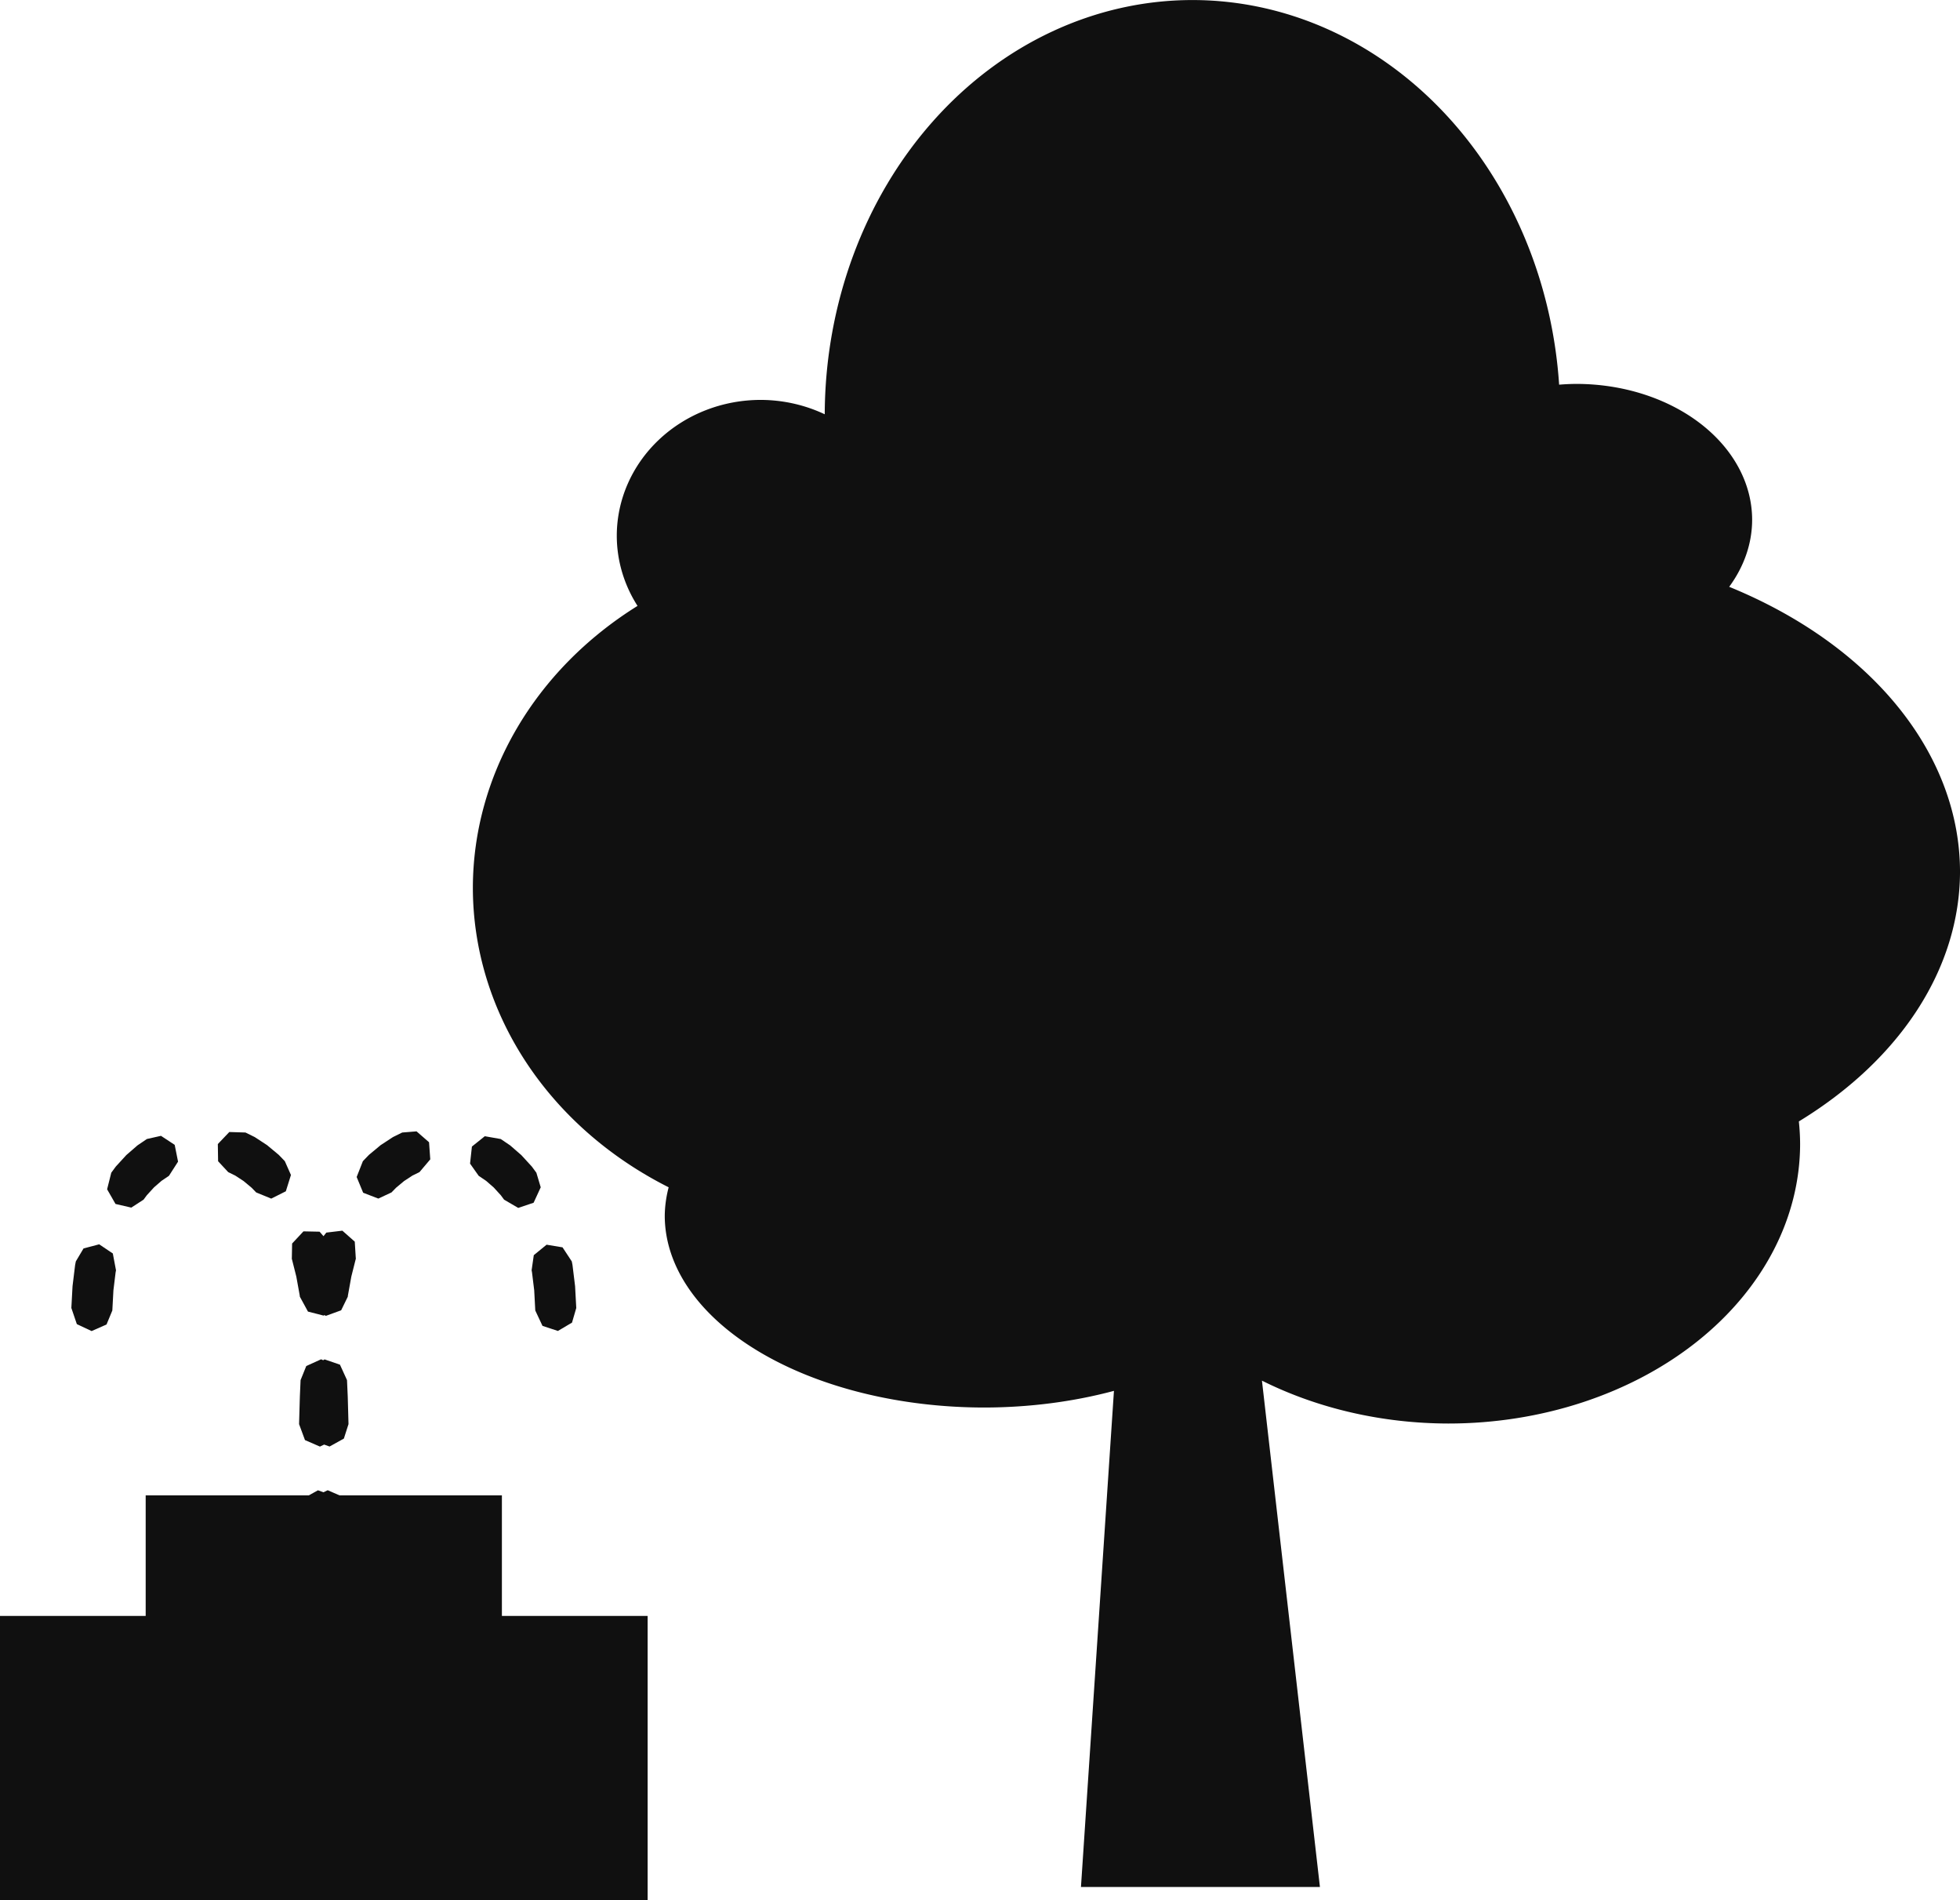 <?xml version="1.0" encoding="UTF-8"?>
<svg width="129.72mm" height="125.73mm" version="1.1" viewBox="0 0 129.72 125.73" xmlns="http://www.w3.org/2000/svg">
 <g transform="translate(59.569 22.133)">
  <g transform="translate(1.89 162.48)" fill-opacity=".969">
   <path d="m17.462-184.61a24.342 27.517 0 0 0-24.337 27.41 9.525 8.996 0 0 0-4.238-0.951 9.525 8.996 0 0 0-9.525 8.996 9.525 8.996 0 0 0 1.373 4.635 25.4 22.754 0 0 0-10.898 18.648 25.4 22.754 0 0 0 12.958 19.823 21.167 12.7 0 0 0-0.258 1.873 21.167 12.7 0 0 0 21.167 12.7 21.167 12.7 0 0 0 8.562-1.103l-2.183 32.83h15.816l-3.837-33.506a23.283 18.521 0 0 0 12.334 2.838 23.283 18.521 0 0 0 23.283-18.521 23.283 18.521 0 0 0-0.083-1.469 30.162 21.696 0 0 0 10.666-16.523 30.162 21.696 0 0 0-15.277-18.853 11.642 8.996 0 0 0 1.519-4.431 11.642 8.996 0 0 0-11.642-8.996 11.642 8.996 0 0 0-1.132 0.051 24.342 27.517 0 0 0-24.268-25.451z" opacity=".967"/>
   <path d="m-33.891-109.75-0.949 0.077-0.542 0.267-0.072 0.036-0.068 0.044-0.679 0.445-0.065 0.042-0.06 0.05-0.655 0.545-0.057 0.048-0.053 0.054-0.351 0.364-0.412 1.048 0.43 1.041 1.004 0.387 0.872-0.407 0.303-0.312 0.528-0.44 0.552-0.362 0.469-0.23 0.714-0.844-0.081-1.133zm-12.391 0.043-0.76 0.797 0.018 1.137 0.668 0.72 0.468 0.23 0.553 0.362 0.532 0.444 0.299 0.308 0.997 0.409 0.966-0.485 0.338-1.078-0.406-0.916-0.351-0.364-0.052-0.054-0.058-0.048-0.655-0.545-0.06-0.05-0.065-0.042-0.68-0.445-0.067-0.044-0.073-0.036-0.542-0.267zm-4.523 0.253-0.932 0.21-0.555 0.376-0.067 0.045-0.062 0.054-0.619 0.538-0.06 0.051-0.053 0.059-0.581 0.634-0.052 0.056-0.046 0.061-0.262 0.356-0.276 1.098 0.556 0.97 1.044 0.242 0.813-0.527 0.214-0.29 0.477-0.522 0.499-0.434 0.49-0.331 0.602-0.938-0.222-1.111zm21.432 0.026-0.853 0.684-0.123 1.128 0.572 0.809 0.493 0.334 0.496 0.431 0.474 0.518 0.218 0.294 0.936 0.546 1.018-0.344 0.47-1.02-0.288-0.965-0.262-0.356-0.046-0.061-0.052-0.056-0.581-0.634-0.054-0.059-0.059-0.051-0.619-0.538-0.062-0.054-0.067-0.045-0.556-0.376zm-9.427 6.25-1.062 0.127-0.187 0.238-0.257-0.298-1.068-0.022-0.752 0.805-0.018 0.979-0.007 2e-3 6e-3 0.024v8e-3l0.008 0.025 0.289 1.147 0.226 1.25 0.01 0.086 0.536 0.983 1.038 0.266 0.052-0.035 0.094 0.052 1.012-0.368 0.439-0.898 0.008-0.077 0.227-1.26 0.289-1.147 0.008-0.025v-7e-3l6e-3 -0.025-0.008-3e-3 -0.068-1.101zm-16.095 0.902-1.036 0.274-0.509 0.856-0.036 0.184-0.011 0.054-7e-3 0.055-0.158 1.299-0.006 0.051-0.003 0.053-0.075 1.387 0.363 1.068 0.977 0.46 0.988-0.435 0.384-0.927 0.072-1.334 0.145-1.189 0.026-0.136-0.211-1.114zm29.611 0.026-0.847 0.693-0.144 1.001 0.025 0.126 0.147 1.199 0.071 1.334 0.477 1.017 1.02 0.337 0.934-0.552 0.282-0.967-0.075-1.387-0.003-0.053-0.006-0.051-0.159-1.299-0.007-0.055-0.01-0.055-0.037-0.184-0.612-0.93zm-14.923 7.583-0.982 0.446-0.376 0.931-0.047 1.071-1e-3 0.013v0.013l-0.052 1.815 0.391 1.057 0.99 0.43 0.28-0.133 0.357 0.129 0.947-0.525 0.307-0.958-0.05-1.815-1e-3 -0.013v-0.013l-0.048-1.071-0.467-1.022-1.016-0.348-0.096 0.055zm0.438 8.664-0.284 0.135-0.362-0.131-0.61 0.338h-10.792v7.977h-9.645v18.804h42.866v-18.804h-9.645v-7.977h-10.742z" opacity=".967"/>
  </g>
 </g>
</svg>
